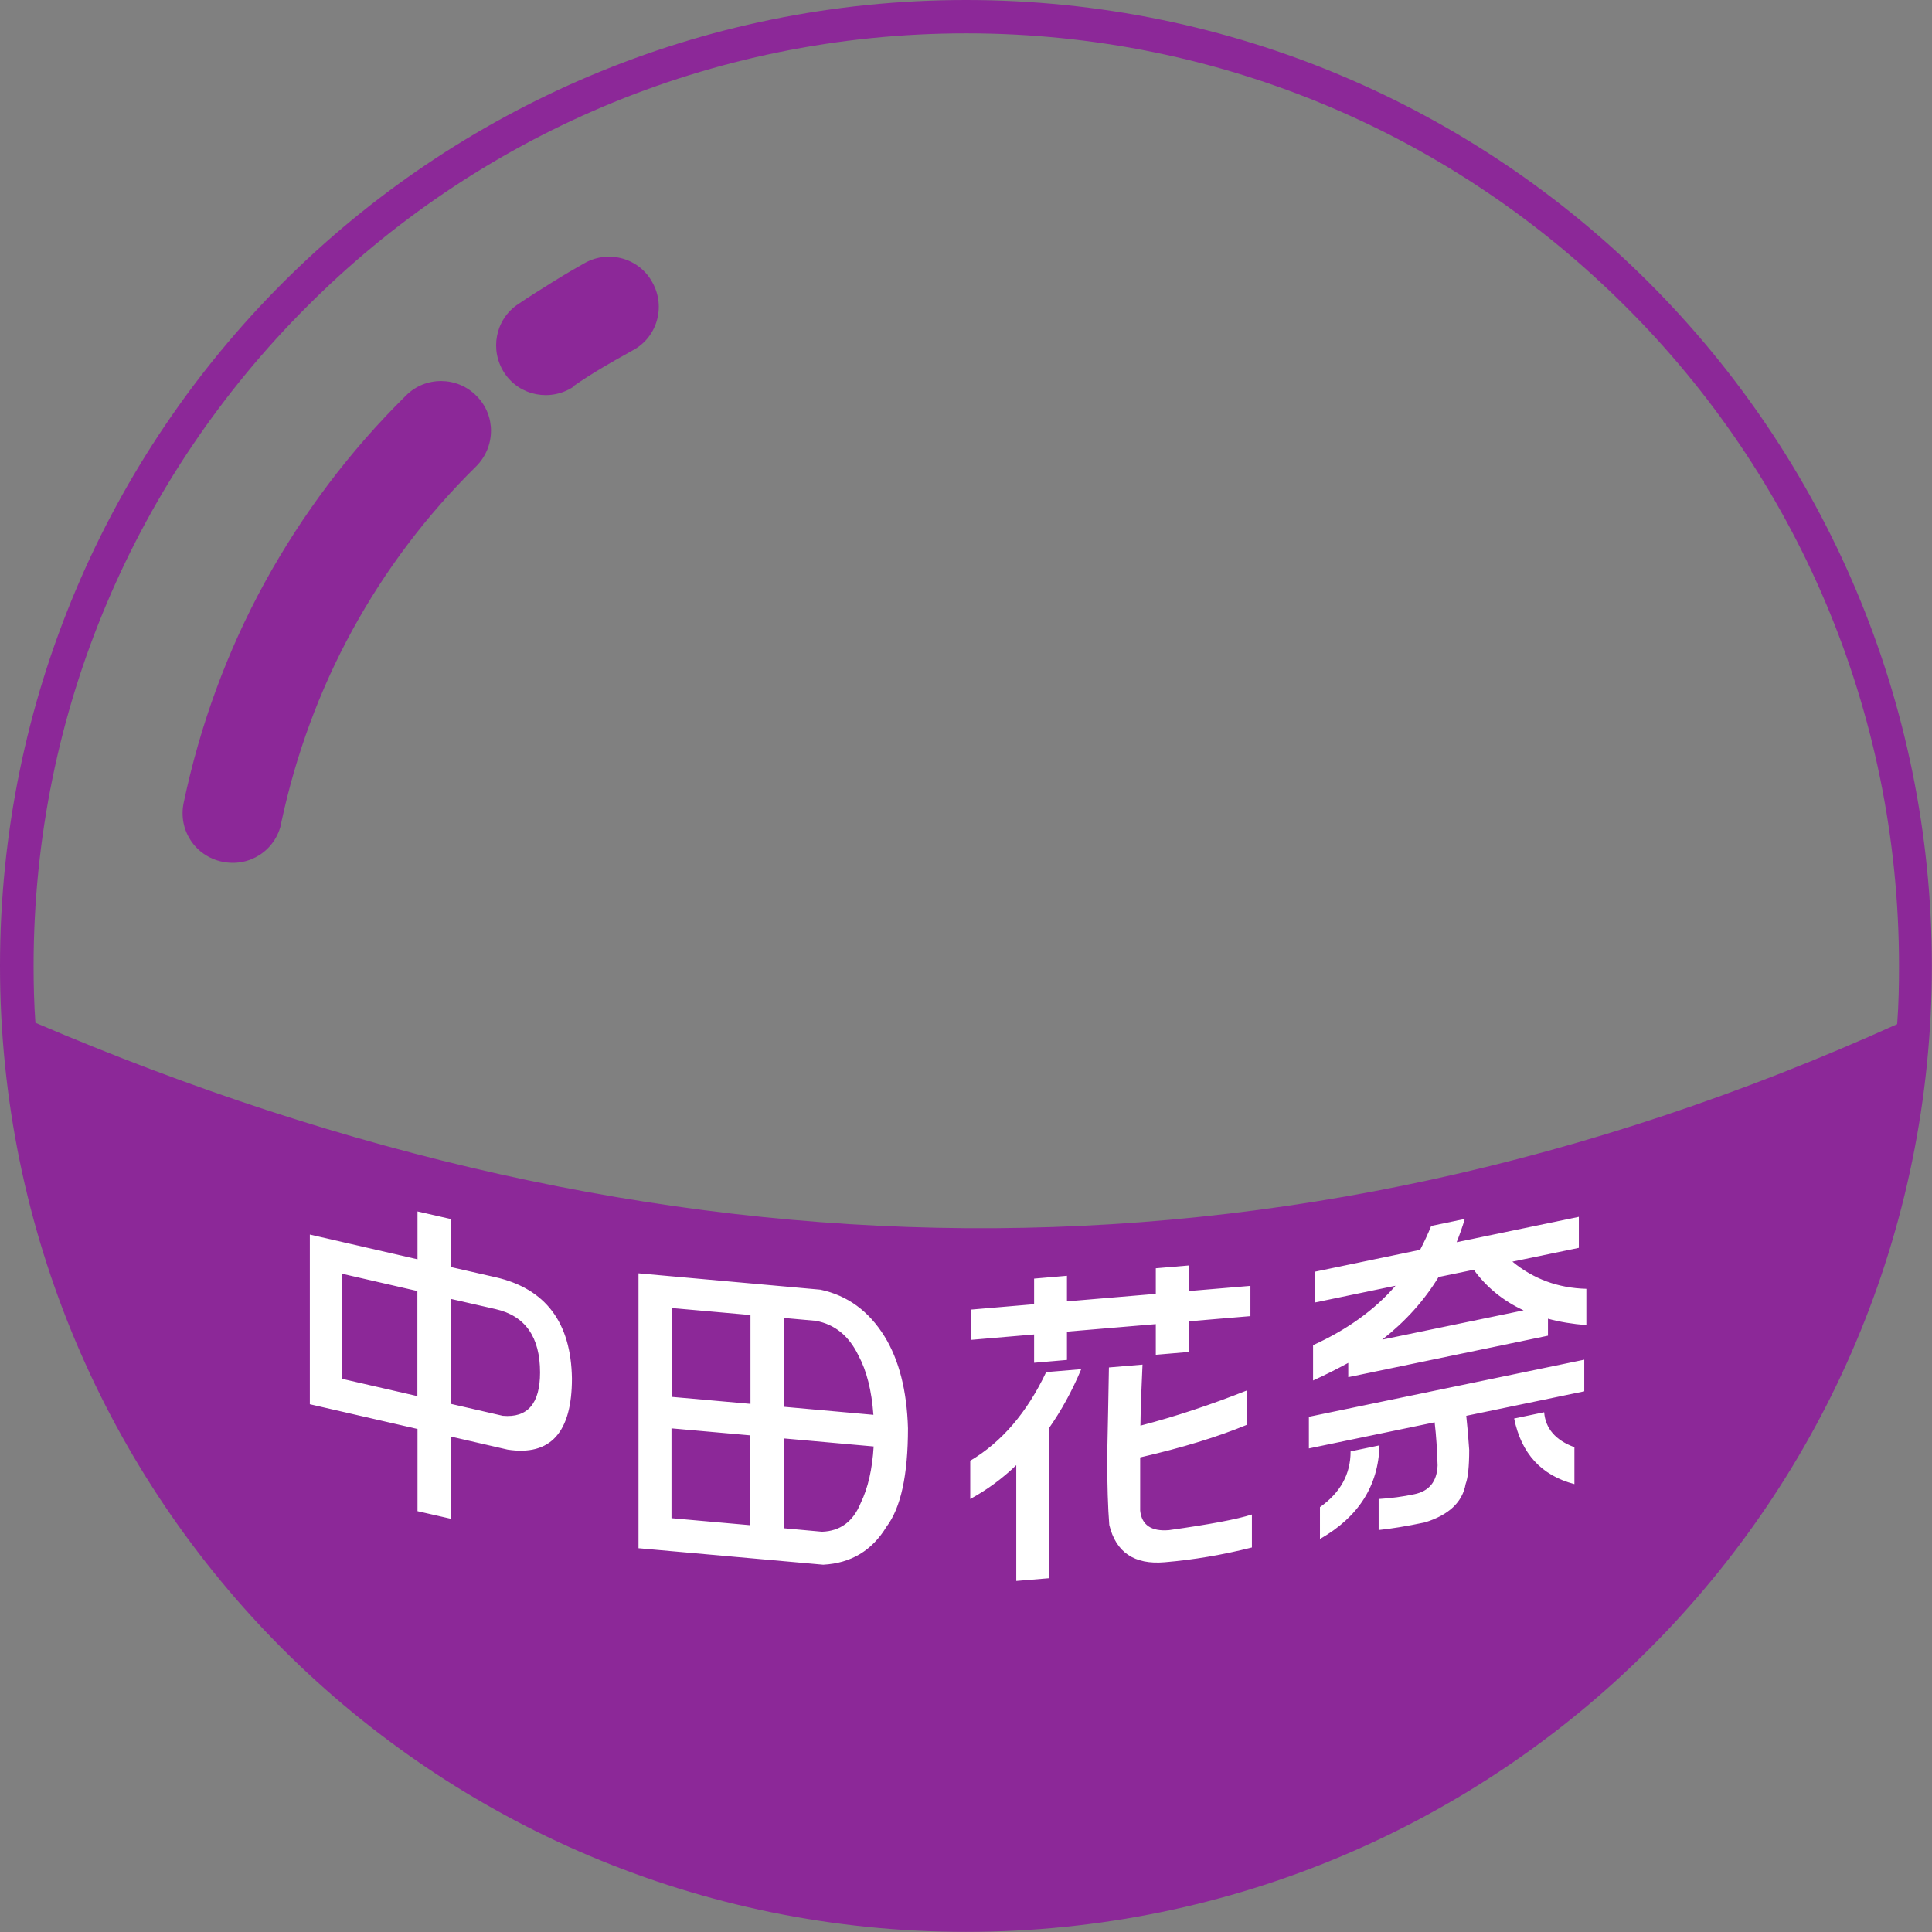 <?xml version="1.0" encoding="UTF-8"?>
<!DOCTYPE svg PUBLIC "-//W3C//DTD SVG 1.1//EN" "http://www.w3.org/Graphics/SVG/1.1/DTD/svg11.dtd">
<!-- Creator: CorelDRAW 2021.5 -->
<svg xmlns="http://www.w3.org/2000/svg" xml:space="preserve" width="100%" height="100%" version="1.1" style="shape-rendering:geometricPrecision; text-rendering:geometricPrecision; image-rendering:optimizeQuality; fill-rule:evenodd; clip-rule:evenodd"
viewBox="0 0 157.01 157.01"
 xmlns:xlink="http://www.w3.org/1999/xlink"
 xmlns:xodm="http://www.corel.com/coreldraw/odm/2003">
 <rect x="0" y="0" width="157.01" height="157.01" fill="#808080" stroke="none"/>
 <defs>
  <style type="text/css">
   <![CDATA[
    .fil0 {fill:none;fill-rule:nonzero}
    .fil1 {fill:#8C2898;fill-rule:nonzero}
    .fil2 {fill:white;fill-rule:nonzero}
   ]]>
  </style>
   <clipPath id="id0" style="clip-rule:nonzero">
    <path d="M2.86 83.11c50.45,21.59 100.87,22.91 151.32,0.12 0.12,-1.59 0.15,-3.13 0.15,-4.72 0,-20.93 -8.47,-39.89 -22.21,-53.59 -13.74,-13.74 -32.66,-22.21 -53.59,-22.21 -20.93,0 -39.89,8.47 -53.59,22.21 -13.74,13.74 -22.21,32.66 -22.21,53.59 0,1.55 0.04,3.1 0.15,4.64l-0.04 -0.04z"/>
   </clipPath>
    <clipPath id="id1">
     <path d="M19.88 89.62c37.93,12.77 75.83,13.83 113.76,1.56l0 -64.71c-0.5,-0.52 -1,-1.04 -1.51,-1.55 -13.74,-13.74 -32.66,-22.21 -53.59,-22.21 -20.93,0 -39.89,8.47 -53.59,22.21 -1.78,1.78 -3.47,3.65 -5.07,5.6l0 59.1z"/>
    </clipPath>
    <clipPath id="id2">
     <path d="M2.86 83.11c50.45,21.59 100.87,22.91 151.32,0.12 0.12,-1.59 0.15,-3.13 0.15,-4.72 0,-20.93 -8.47,-39.89 -22.21,-53.59 -13.74,-13.74 -32.66,-22.21 -53.59,-22.21 -20.93,0 -39.89,8.47 -53.59,22.21 -13.74,13.74 -22.21,32.66 -22.21,53.59 0,1.55 0.04,3.1 0.15,4.64l-0.04 -0.04z"/>
    </clipPath>
 </defs>
 <g id="Layer_x0020_1">
  <g>
  </g>
  <g style="clip-path:url(#id0)">
   <g id="_1788431221184">
   </g>
   <g style="clip-path:url(#id1)">
   </g>
   <g style="clip-path:url(#id2)">
   </g>
  </g>
  <path class="fil0" d="M2.86 83.11c50.45,21.59 100.87,22.91 151.32,0.12 0.12,-1.59 0.15,-3.13 0.15,-4.72 0,-20.93 -8.47,-39.89 -22.21,-53.59 -13.74,-13.74 -32.66,-22.21 -53.59,-22.21 -20.93,0 -39.89,8.47 -53.59,22.21 -13.74,13.74 -22.21,32.66 -22.21,53.59 0,1.55 0.04,3.1 0.15,4.64l-0.04 -0.04z"/>
  <path class="fil1" d="M46.62 31.42c-1.86,1.24 -4.37,0.77 -5.61,-1.08 -1.24,-1.86 -0.77,-4.37 1.08,-5.61 0.85,-0.58 1.78,-1.16 2.71,-1.74 1.12,-0.7 2.05,-1.24 2.75,-1.63 1.97,-1.08 4.45,-0.35 5.49,1.63 1.08,1.97 0.35,4.45 -1.63,5.49 -1.04,0.58 -1.86,1.04 -2.44,1.39 -0.77,0.46 -1.59,0.97 -2.36,1.51l0 0.04zm31.88 -31.42c21.67,0 41.32,8.78 55.52,22.98 14.2,14.2 22.98,33.86 22.98,55.52 0,21.67 -8.78,41.32 -22.98,55.52 -14.2,14.2 -33.86,22.98 -55.52,22.98 -21.67,0 -41.32,-8.78 -55.52,-22.98 -14.2,-14.2 -22.98,-33.86 -22.98,-55.52 0,-21.67 8.78,-41.32 22.98,-55.52 14.2,-14.2 33.86,-22.98 55.52,-22.98zm-75.64 83.11c50.45,21.59 100.87,22.91 151.32,0.12 0.12,-1.59 0.15,-3.13 0.15,-4.72 0,-20.93 -8.47,-39.89 -22.21,-53.59 -13.74,-13.74 -32.66,-22.21 -53.59,-22.21 -20.93,0 -39.89,8.47 -53.59,22.21 -13.74,13.74 -22.21,32.66 -22.21,53.59 0,1.55 0.04,3.1 0.15,4.64l-0.04 -0.04zm20 -16.21c-0.46,2.21 -2.59,3.6 -4.8,3.13 -2.21,-0.46 -3.6,-2.59 -3.13,-4.8 1.32,-6.27 3.52,-12.3 6.58,-17.88 3.06,-5.57 6.93,-10.72 11.49,-15.21 1.59,-1.59 4.18,-1.55 5.73,0.04 1.59,1.59 1.55,4.14 -0.04,5.73 -4.02,3.95 -7.39,8.43 -10.06,13.31 -2.67,4.88 -4.6,10.14 -5.77,15.63l0 0.04z"/>
  <path class="fil2" d="M33.92 98.45l2.72 0.62 0 3.9 3.64 0.83c4.06,0.93 6.13,3.68 6.2,8.23 0,4.38 -1.74,6.31 -5.22,5.78l-4.61 -1.06 0 6.68 -2.72 -0.62 0 -6.68 -8.75 -2.01 0 -13.79 8.75 2.01 0 -3.9zm0 6.47l-6.14 -1.41 0 8.54 6.14 1.41 0 -8.54zm2.72 9.17l4.22 0.97c2.02,0.18 3.03,-1 3.03,-3.52 0,-2.88 -1.2,-4.6 -3.61,-5.15l-3.64 -0.83 0 8.54zm17.93 1.99l0 7.3 6.41 0.57 0 -7.3 -6.41 -0.57zm9.16 8.12l3.07 0.28c1.49,-0.05 2.54,-0.83 3.15,-2.34 0.59,-1.21 0.94,-2.74 1.05,-4.59l-7.27 -0.65 0 7.3zm7.25 -9.22c-0.14,-1.97 -0.55,-3.58 -1.21,-4.81 -0.77,-1.6 -1.93,-2.55 -3.48,-2.83l-2.56 -0.23 0 7.22 7.25 0.65zm-9.99 -8.11l-6.41 -0.57 0 7.22 6.41 0.57 0 -7.22zm5.69 -2.06c2.19,0.47 3.92,1.73 5.2,3.79 1.18,1.91 1.82,4.4 1.91,7.47 0,3.8 -0.58,6.47 -1.75,8.01 -1.17,1.93 -2.88,2.96 -5.14,3.08l-15.01 -1.34 0 -22.34 14.79 1.33zm12.21 1.62l5.15 -0.44 0 -2.08 2.67 -0.23 0 2.08 7.22 -0.61 0 -2.08 2.7 -0.23 0 2.08 4.99 -0.42 0 2.46 -4.99 0.42 0 2.49 -2.7 0.23 0 -2.49 -7.22 0.61 0 2.3 -2.67 0.23 0 -2.3 -5.15 0.44 0 -2.46zm6.12 5.08l2.86 -0.24c-0.75,1.79 -1.64,3.4 -2.64,4.82l0 12.17 -2.64 0.22 0 -9.41c-1.13,1.09 -2.38,2.01 -3.74,2.75l0 -3.11c2.55,-1.51 4.61,-3.91 6.17,-7.2zm5.12 -0.38l2.72 -0.23c-0.09,1.86 -0.15,3.52 -0.17,4.96 2.84,-0.74 5.73,-1.7 8.68,-2.87l0 2.79c-2.41,1 -5.31,1.88 -8.7,2.66 0,1.46 0,2.9 0,4.32 0.12,1.18 0.91,1.71 2.34,1.59 3.29,-0.46 5.53,-0.88 6.74,-1.27l0 2.68c-2.37,0.6 -4.73,1 -7.09,1.2 -2.46,0.21 -3.96,-0.8 -4.5,-3.03 -0.11,-1.38 -0.17,-3.23 -0.17,-5.56 0.05,-2.38 0.1,-4.8 0.14,-7.23zm16.72 -7.78l8.56 -1.78c0.33,-0.63 0.63,-1.28 0.9,-1.94l2.73 -0.57c-0.19,0.65 -0.42,1.28 -0.66,1.89l9.93 -2.06 0 2.52 -5.4 1.12c1.71,1.41 3.72,2.15 6.01,2.21l0 2.95c-1.13,-0.09 -2.17,-0.26 -3.12,-0.52l0 1.38 -16.23 3.37 0 -1.16c-0.9,0.49 -1.85,0.97 -2.86,1.43l0 -2.87c2.77,-1.26 5.01,-2.87 6.7,-4.83l-6.54 1.36 0 -2.52zm5.48 5.52l11.49 -2.38c-1.66,-0.77 -3.01,-1.87 -4.05,-3.3l-2.86 0.59c-1.17,1.92 -2.69,3.61 -4.58,5.09zm-5.96 6.27l22.38 -4.64 0 2.57 -9.59 1.99c0.09,0.81 0.17,1.73 0.24,2.77 0,1.35 -0.1,2.27 -0.29,2.77 -0.26,1.48 -1.37,2.52 -3.31,3.12 -1.52,0.32 -2.78,0.52 -3.76,0.62l0 -2.52c1,-0.06 1.97,-0.19 2.91,-0.39 1.2,-0.25 1.83,-1.03 1.88,-2.34 -0.04,-1.26 -0.11,-2.42 -0.24,-3.5l-10.22 2.12 0 -2.57zm3.39 2.81l2.35 -0.49c-0.09,3.28 -1.7,5.82 -4.84,7.61l0 -2.59c1.66,-1.17 2.49,-2.68 2.49,-4.52zm13.29 -2.67l2.44 -0.51c0.11,1.33 0.93,2.28 2.46,2.84l0 3c-2.68,-0.7 -4.32,-2.48 -4.9,-5.34z"/>
 </g>
</svg>
